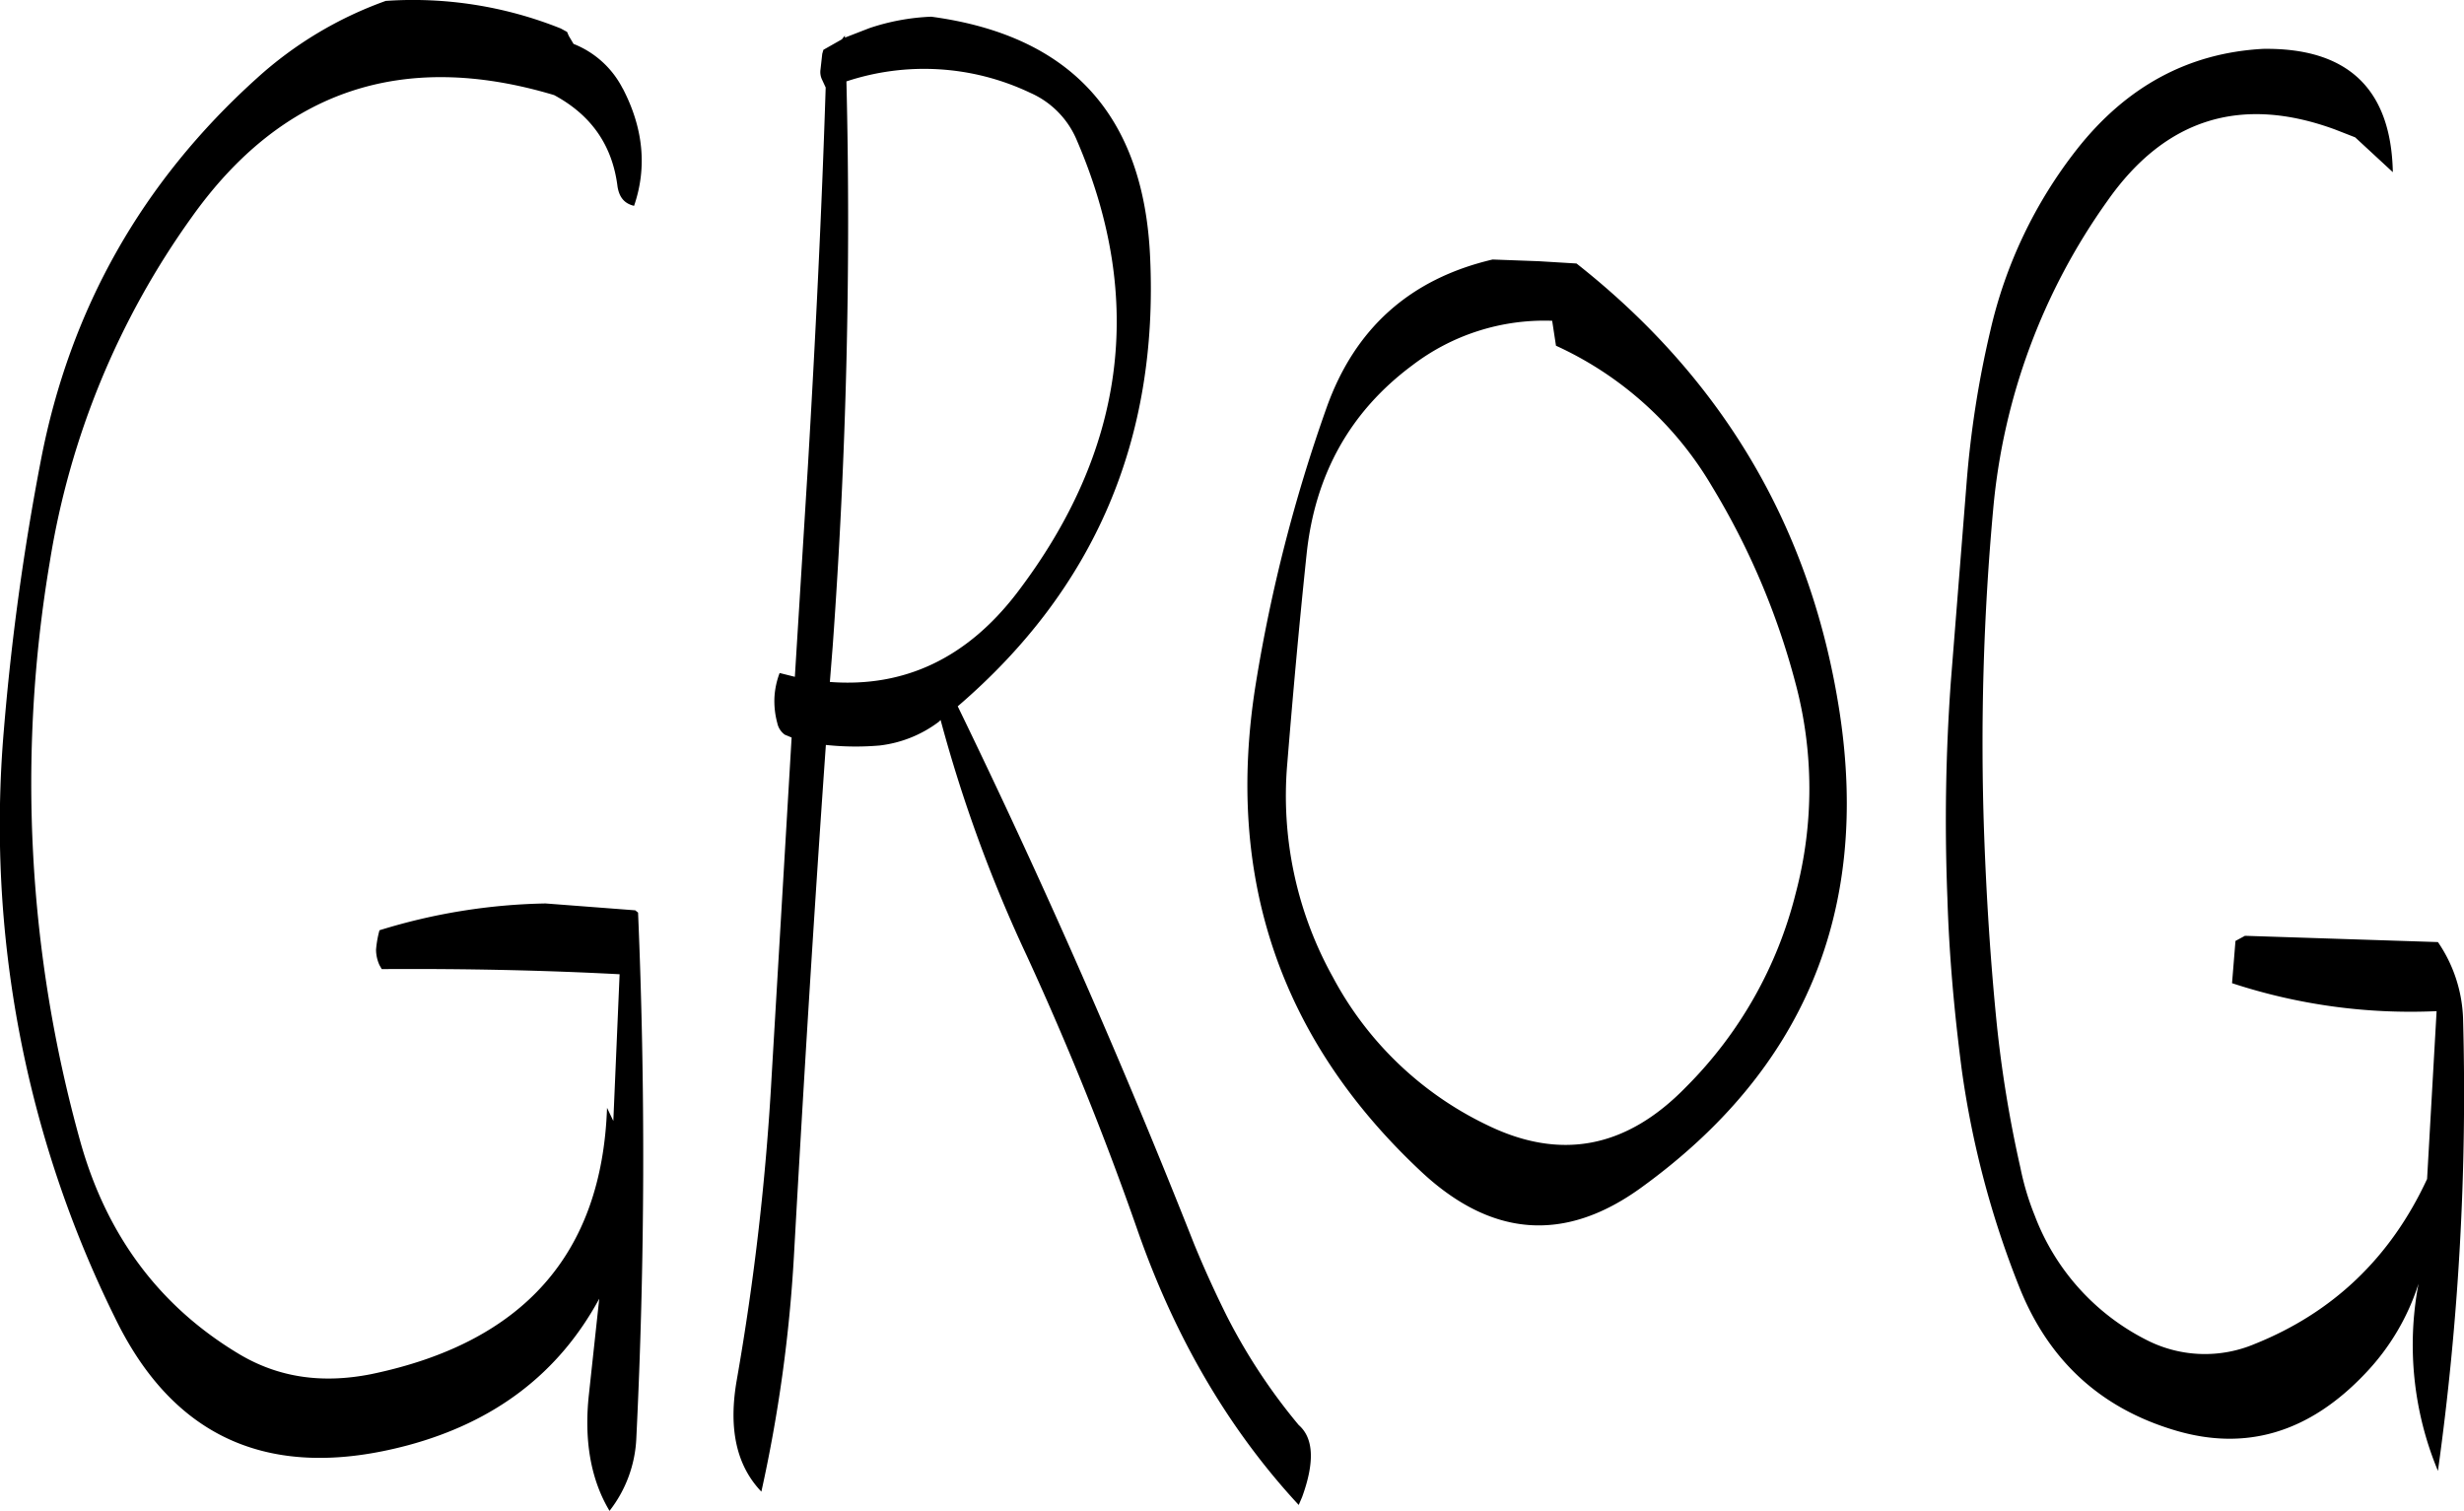 <svg id="Layer_1" data-name="Layer 1" xmlns="http://www.w3.org/2000/svg" viewBox="0 0 517.97 317.59"><defs><style>.cls-1{fill-rule:evenodd;}</style></defs><path class="cls-1" d="M277.32,144.12q21.6,50.22-12.72,95.16c-10.44,13.56-23.52,19.8-39.24,18.6l.6-7.56q4.32-59.94,2.88-118.68a51.94,51.94,0,0,1,38.64,2.4A18.8,18.8,0,0,1,277.32,144.12Zm-95.52-11a19.72,19.72,0,0,0-10.32-9.36l-1-1.68-.36-.84-1.32-.72A83.51,83.51,0,0,0,132,114.72,80.72,80.72,0,0,0,104.88,131Q68.7,163.62,59.52,211.2A529,529,0,0,0,51.72,268a233.73,233.73,0,0,0,23.4,123.6q18.54,38.16,61.44,26.76c18.36-4.92,31.8-15.12,40.32-30.84l-2.16,20c-1.08,9.72.36,18,4.32,24.6a26.69,26.69,0,0,0,5.64-15.36q2.7-55.26.36-110.4l-.6-.48-18.84-1.44a125.06,125.06,0,0,0-34.92,5.64,22.29,22.29,0,0,0-.72,4.08,7.92,7.92,0,0,0,.72,3.24l.48.84q26.1-.18,50,1.08l-1.32,30.84-1.32-2.76q-1.62,46.08-49.68,56c-10.2,2-19.32.72-27.6-4.2q-25-14.94-33.36-44.4a280.08,280.08,0,0,1-6.48-122.28A170.27,170.27,0,0,1,91.2,160.2q28.44-40,76.2-25.68c7.8,4.2,12.24,10.56,13.32,19.2.36,2.28,1.44,3.6,3.48,4.08C187,149.64,186.12,141.36,181.8,133.08Zm46.08-10.32L224,125l-.24.84-.36,3.24a3.7,3.7,0,0,0,.36,2.28l.72,1.56c-.84,26.4-2.16,52.8-3.72,79.32L218,256.8,214.8,256a17.19,17.19,0,0,0-1.08,4.92,17.71,17.71,0,0,0,.6,5.64,4,4,0,0,0,1.56,2.4l1.44.6-4.2,71.16a541.38,541.38,0,0,1-7.32,63.84c-1.8,10.2-.12,18,5.16,23.52a308.35,308.35,0,0,0,6.84-49.44c2-35.88,4.2-71.76,6.72-107.52a58.94,58.94,0,0,0,11.28.12,25.53,25.53,0,0,0,12.48-5l.36-.36a299.41,299.41,0,0,0,18.12,49.56q13,28.26,23.16,57.36,11.88,34.2,34,58.08l.72-1.68q4-11-.72-15.12a122.3,122.3,0,0,1-15.12-22.92Q305,383.52,301.92,376q-22.68-57.42-49.68-113c28.68-24.6,42.24-56,40.44-94.44-1.32-29.64-16.56-46.56-46-50.52a46.37,46.37,0,0,0-13,2.4l-5.16,2V122ZM378,187.2a73.36,73.36,0,0,1,32.76,29.52,155.87,155.87,0,0,1,17.52,41.16,85.71,85.71,0,0,1,.12,44.4,87.46,87.46,0,0,1-23,40.68c-12.6,13-26.52,15.6-42,8a71.91,71.91,0,0,1-32.28-31,78.41,78.41,0,0,1-9.6-45c1.2-14.76,2.52-29.4,4.08-44.16,1.8-16.56,9.12-29.76,22.2-39.48a45.77,45.77,0,0,1,29.4-9.36Zm-13.32-18.12c-17.4,4.08-29,14.52-34.92,31.2a329.94,329.94,0,0,0-14.88,58.08Q305.16,319,349.44,360.6q22.32,21.06,46.44,3.6,51.3-37.08,41.76-99.84-8.82-57.78-55.32-94.44l-7.92-.48Zm162-44.28Q503.1,126.06,487.44,146A96.57,96.57,0,0,0,469.32,184a211.59,211.59,0,0,0-5,32L461,257.88a408.71,408.71,0,0,0-.72,45.36c.36,12,1.44,24,3,36a195.78,195.78,0,0,0,12.12,45.84c6.12,15.36,17,25.44,32.76,30.12,14.88,4.44,28.2.48,40-12a48.56,48.56,0,0,0,11.16-18.84,68.9,68.9,0,0,0,4.08,39.36,574.59,574.59,0,0,0,5.28-95.16,30.15,30.15,0,0,0-5.28-16l-40.56-1.32-2,1.08-.72,8.88a120.16,120.16,0,0,0,43,5.88l-2,35.28c-7.68,16.56-19.8,28.08-36.24,34.68a26.93,26.93,0,0,1-22-.48,48.51,48.51,0,0,1-24.24-26.52,56.15,56.15,0,0,1-3-10,256.25,256.25,0,0,1-5-30.48c-1.32-13.2-2.16-26.52-2.64-39.84a541.41,541.41,0,0,1,1.92-68.28,131.69,131.69,0,0,1,24-64.68q18.18-25.92,47.88-15L546,143.4l7.92,7.32C553.56,133.2,544.44,124.56,526.68,124.8Z" transform="translate(-50.91 -114.53)"/></svg>